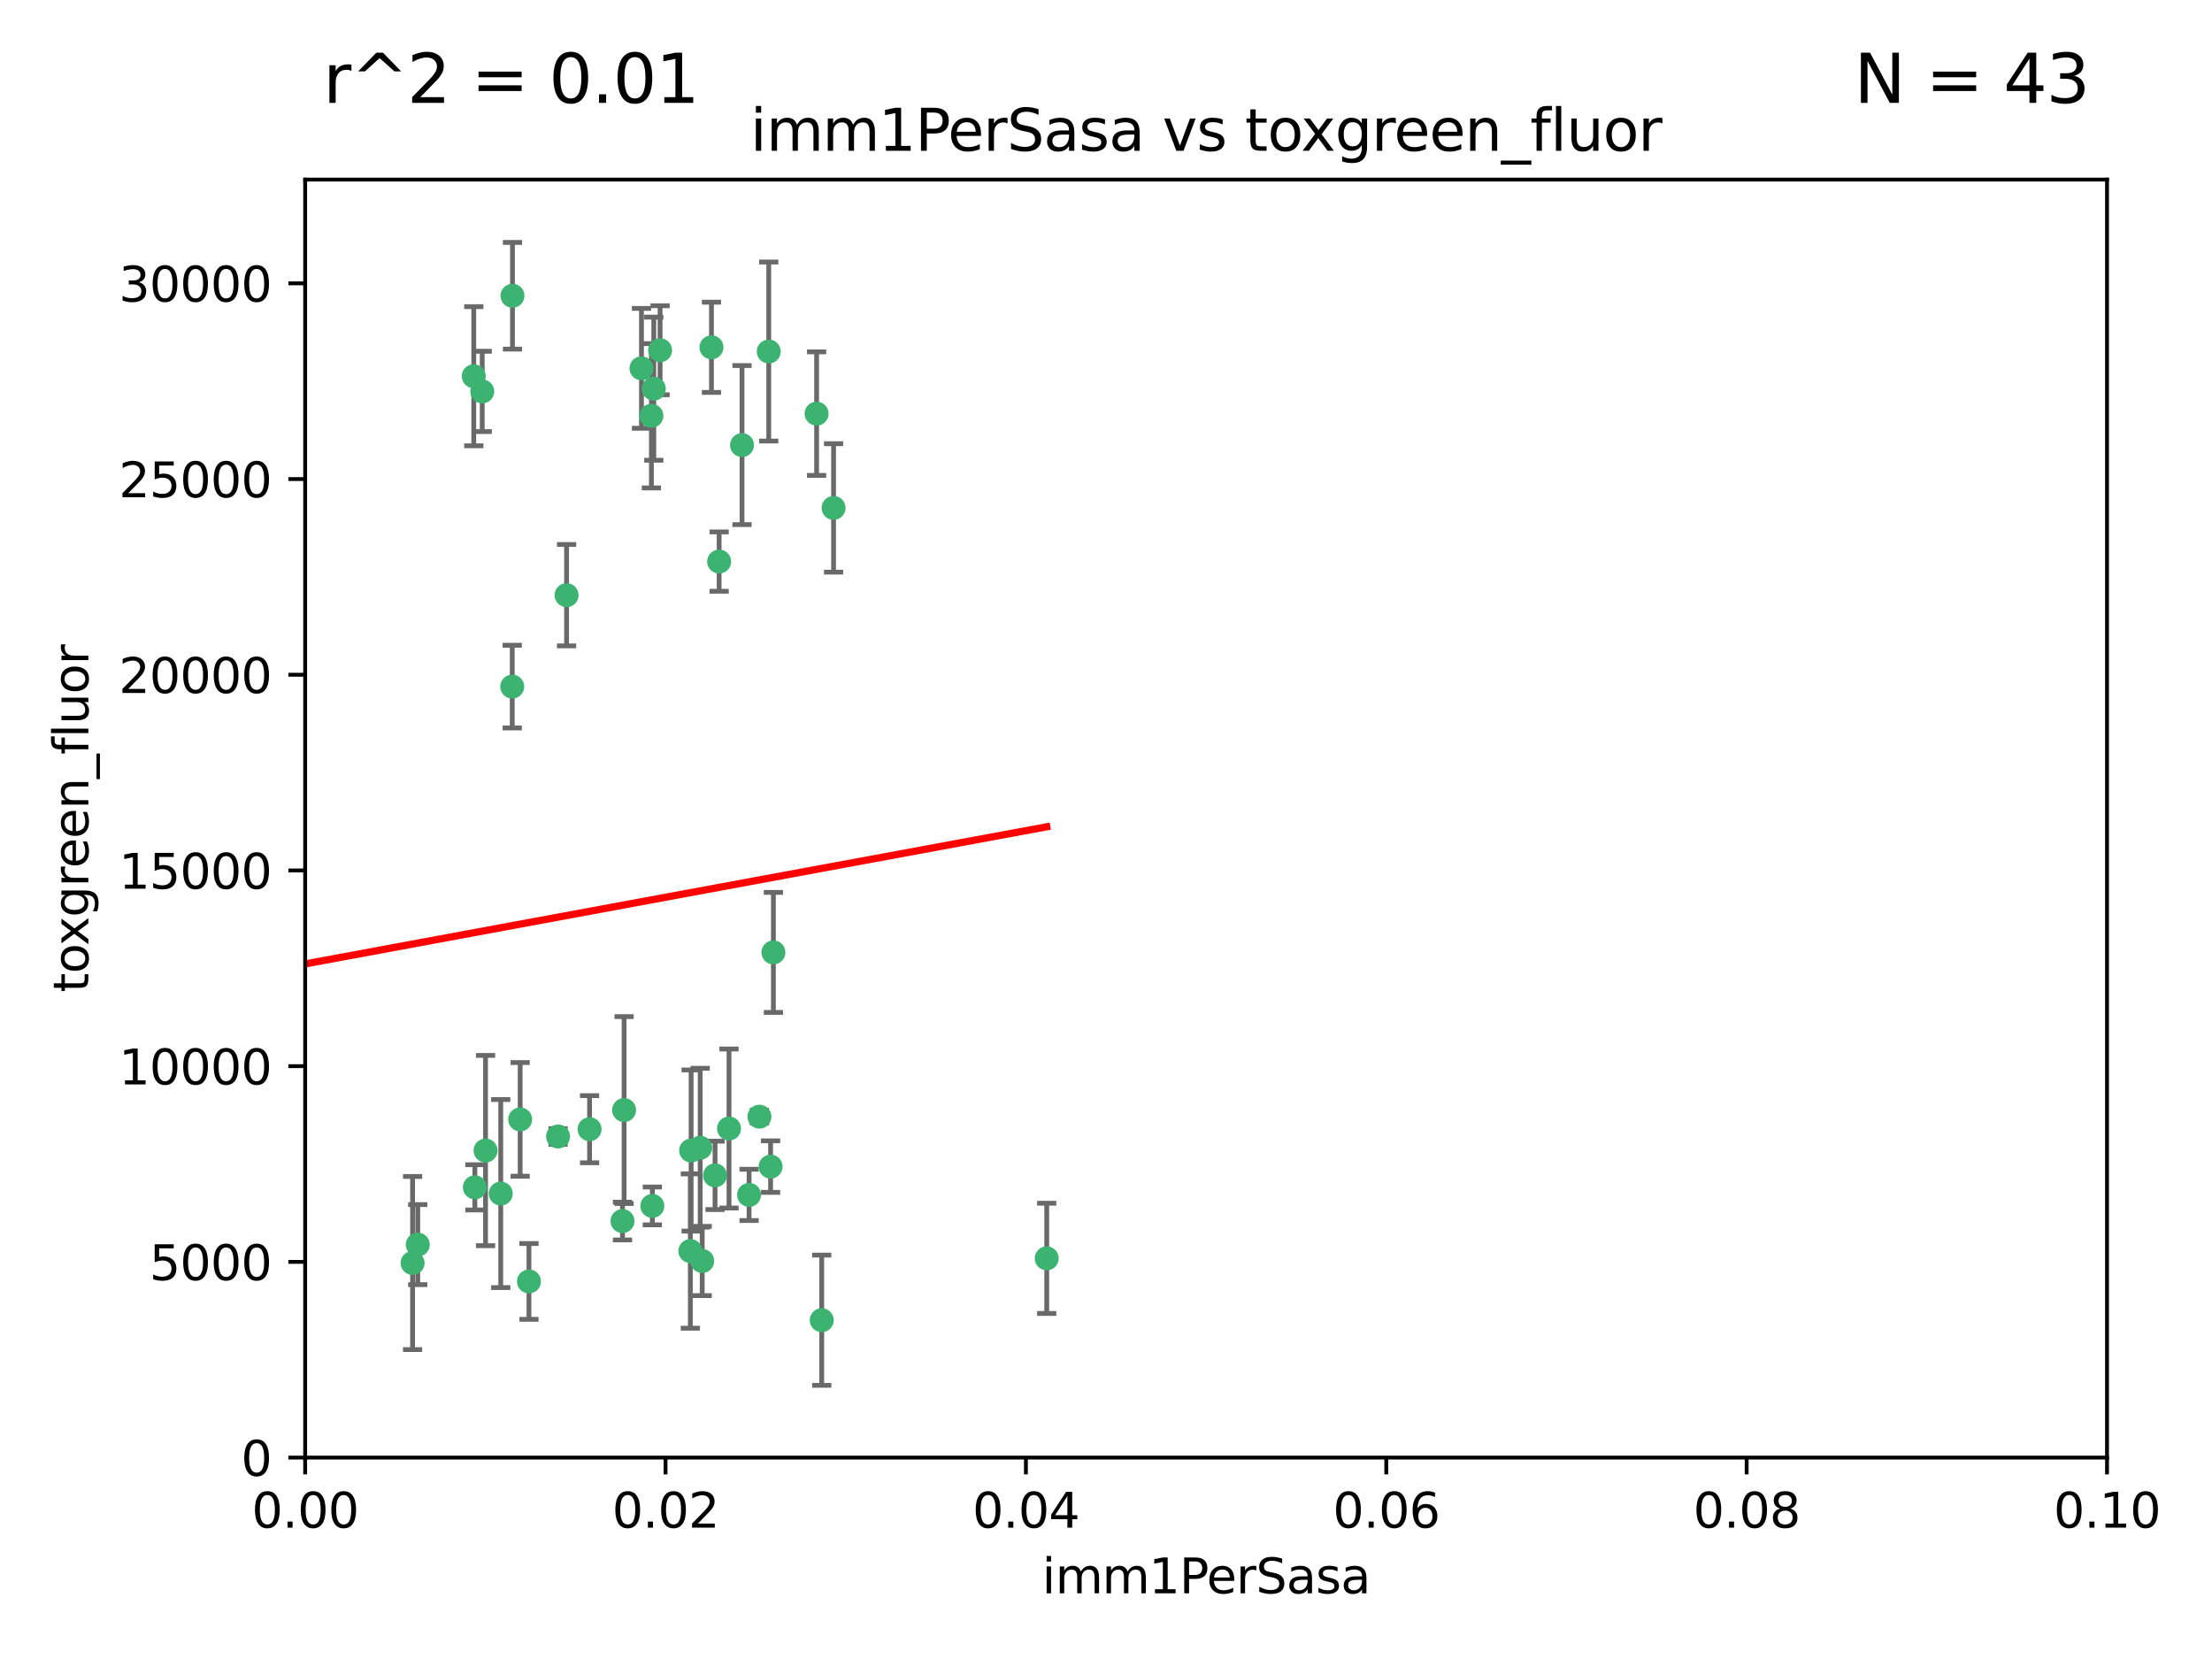 <?xml version="1.0" encoding="utf-8" standalone="no"?>
<!DOCTYPE svg PUBLIC "-//W3C//DTD SVG 1.1//EN"
  "http://www.w3.org/Graphics/SVG/1.1/DTD/svg11.dtd">
<svg xmlns:xlink="http://www.w3.org/1999/xlink" width="460.8pt" height="345.6pt" viewBox="0 0 460.8 345.6" xmlns="http://www.w3.org/2000/svg" version="1.1">
 <defs>
  <style type="text/css">*{stroke-linejoin: round; stroke-linecap: butt}</style>
 </defs>
 <g id="figure_1">
  <g id="patch_1">
   <path d="M 0 345.6 
L 460.8 345.6 
L 460.8 0 
L 0 0 
z
" style="fill: #ffffff"/>
  </g>
  <g id="axes_1">
   <g id="patch_2">
    <path d="M 63.571 303.64 
L 438.93 303.64 
L 438.93 37.411 
L 63.571 37.411 
z
" style="fill: #ffffff"/>
   </g>
   <g id="PathCollection_1">
    <defs>
     <path id="m5ad54f3d51" d="M 0 1.118 
C 0.297 1.118 0.581 1 0.791 0.791 
C 1 0.581 1.118 0.297 1.118 0 
C 1.118 -0.297 1 -0.581 0.791 -0.791 
C 0.581 -1 0.297 -1.118 0 -1.118 
C -0.297 -1.118 -0.581 -1 -0.791 -0.791 
C -1 -0.581 -1.118 -0.297 -1.118 0 
C -1.118 0.297 -1 0.581 -0.791 0.791 
C -0.581 1 -0.297 1.118 0 1.118 
z
" style="stroke: #3cb371"/>
    </defs>
    <g clip-path="url(#pf11444bbfd)">
     <use xlink:href="#m5ad54f3d51" x="100.458" y="81.541" style="fill: #3cb371; stroke: #3cb371"/>
     <use xlink:href="#m5ad54f3d51" x="98.695" y="78.374" style="fill: #3cb371; stroke: #3cb371"/>
     <use xlink:href="#m5ad54f3d51" x="148.21" y="72.349" style="fill: #3cb371; stroke: #3cb371"/>
     <use xlink:href="#m5ad54f3d51" x="106.757" y="61.614" style="fill: #3cb371; stroke: #3cb371"/>
     <use xlink:href="#m5ad54f3d51" x="135.699" y="86.618" style="fill: #3cb371; stroke: #3cb371"/>
     <use xlink:href="#m5ad54f3d51" x="118.027" y="123.986" style="fill: #3cb371; stroke: #3cb371"/>
     <use xlink:href="#m5ad54f3d51" x="137.51" y="72.962" style="fill: #3cb371; stroke: #3cb371"/>
     <use xlink:href="#m5ad54f3d51" x="106.707" y="143.033" style="fill: #3cb371; stroke: #3cb371"/>
     <use xlink:href="#m5ad54f3d51" x="136.196" y="80.97" style="fill: #3cb371; stroke: #3cb371"/>
     <use xlink:href="#m5ad54f3d51" x="160.144" y="73.229" style="fill: #3cb371; stroke: #3cb371"/>
     <use xlink:href="#m5ad54f3d51" x="149.81" y="116.986" style="fill: #3cb371; stroke: #3cb371"/>
     <use xlink:href="#m5ad54f3d51" x="161.115" y="198.402" style="fill: #3cb371; stroke: #3cb371"/>
     <use xlink:href="#m5ad54f3d51" x="135.895" y="251.218" style="fill: #3cb371; stroke: #3cb371"/>
     <use xlink:href="#m5ad54f3d51" x="154.575" y="92.718" style="fill: #3cb371; stroke: #3cb371"/>
     <use xlink:href="#m5ad54f3d51" x="133.632" y="76.73" style="fill: #3cb371; stroke: #3cb371"/>
     <use xlink:href="#m5ad54f3d51" x="170.113" y="86.166" style="fill: #3cb371; stroke: #3cb371"/>
     <use xlink:href="#m5ad54f3d51" x="145.864" y="239.096" style="fill: #3cb371; stroke: #3cb371"/>
     <use xlink:href="#m5ad54f3d51" x="160.527" y="243.023" style="fill: #3cb371; stroke: #3cb371"/>
     <use xlink:href="#m5ad54f3d51" x="173.648" y="105.81" style="fill: #3cb371; stroke: #3cb371"/>
     <use xlink:href="#m5ad54f3d51" x="85.949" y="263.11" style="fill: #3cb371; stroke: #3cb371"/>
     <use xlink:href="#m5ad54f3d51" x="143.973" y="239.676" style="fill: #3cb371; stroke: #3cb371"/>
     <use xlink:href="#m5ad54f3d51" x="98.924" y="247.345" style="fill: #3cb371; stroke: #3cb371"/>
     <use xlink:href="#m5ad54f3d51" x="87.028" y="259.279" style="fill: #3cb371; stroke: #3cb371"/>
     <use xlink:href="#m5ad54f3d51" x="130.01" y="231.249" style="fill: #3cb371; stroke: #3cb371"/>
     <use xlink:href="#m5ad54f3d51" x="108.36" y="233.191" style="fill: #3cb371; stroke: #3cb371"/>
     <use xlink:href="#m5ad54f3d51" x="59.032" y="255.234" style="fill: #3cb371; stroke: #3cb371"/>
     <use xlink:href="#m5ad54f3d51" x="104.316" y="248.641" style="fill: #3cb371; stroke: #3cb371"/>
     <use xlink:href="#m5ad54f3d51" x="101.148" y="239.68" style="fill: #3cb371; stroke: #3cb371"/>
     <use xlink:href="#m5ad54f3d51" x="148.955" y="244.848" style="fill: #3cb371; stroke: #3cb371"/>
     <use xlink:href="#m5ad54f3d51" x="122.819" y="235.237" style="fill: #3cb371; stroke: #3cb371"/>
     <use xlink:href="#m5ad54f3d51" x="116.256" y="236.753" style="fill: #3cb371; stroke: #3cb371"/>
     <use xlink:href="#m5ad54f3d51" x="156.045" y="248.917" style="fill: #3cb371; stroke: #3cb371"/>
     <use xlink:href="#m5ad54f3d51" x="129.676" y="254.372" style="fill: #3cb371; stroke: #3cb371"/>
     <use xlink:href="#m5ad54f3d51" x="110.194" y="266.946" style="fill: #3cb371; stroke: #3cb371"/>
     <use xlink:href="#m5ad54f3d51" x="146.283" y="262.689" style="fill: #3cb371; stroke: #3cb371"/>
     <use xlink:href="#m5ad54f3d51" x="171.183" y="275.021" style="fill: #3cb371; stroke: #3cb371"/>
     <use xlink:href="#m5ad54f3d51" x="158.205" y="232.624" style="fill: #3cb371; stroke: #3cb371"/>
     <use xlink:href="#m5ad54f3d51" x="143.811" y="260.616" style="fill: #3cb371; stroke: #3cb371"/>
     <use xlink:href="#m5ad54f3d51" x="151.867" y="235.09" style="fill: #3cb371; stroke: #3cb371"/>
     <use xlink:href="#m5ad54f3d51" x="218.053" y="262.137" style="fill: #3cb371; stroke: #3cb371"/>
    </g>
   </g>
   <g id="matplotlib.axis_1">
    <g id="xtick_1">
     <g id="line2d_1">
      <defs>
       <path id="m6b0f1d9d78" d="M 0 0 
L 0 3.5 
" style="stroke: #000000; stroke-width: 0.8"/>
      </defs>
      <g>
       <use xlink:href="#m6b0f1d9d78" x="63.571" y="303.64" style="stroke: #000000; stroke-width: 0.8"/>
      </g>
     </g>
     <g id="text_1">
      <!-- 0.00 -->
      <g transform="translate(52.438 318.238)scale(0.1 -0.1)">
       <defs>
        <path id="DejaVuSans-30" d="M 2034 4250 
Q 1547 4250 1301 3770 
Q 1056 3291 1056 2328 
Q 1056 1369 1301 889 
Q 1547 409 2034 409 
Q 2525 409 2770 889 
Q 3016 1369 3016 2328 
Q 3016 3291 2770 3770 
Q 2525 4250 2034 4250 
z
M 2034 4750 
Q 2819 4750 3233 4129 
Q 3647 3509 3647 2328 
Q 3647 1150 3233 529 
Q 2819 -91 2034 -91 
Q 1250 -91 836 529 
Q 422 1150 422 2328 
Q 422 3509 836 4129 
Q 1250 4750 2034 4750 
z
" transform="scale(0.016)"/>
        <path id="DejaVuSans-2e" d="M 684 794 
L 1344 794 
L 1344 0 
L 684 0 
L 684 794 
z
" transform="scale(0.016)"/>
       </defs>
       <use xlink:href="#DejaVuSans-30"/>
       <use xlink:href="#DejaVuSans-2e" x="63.623"/>
       <use xlink:href="#DejaVuSans-30" x="95.41"/>
       <use xlink:href="#DejaVuSans-30" x="159.033"/>
      </g>
     </g>
    </g>
    <g id="xtick_2">
     <g id="line2d_2">
      <g>
       <use xlink:href="#m6b0f1d9d78" x="138.643" y="303.64" style="stroke: #000000; stroke-width: 0.8"/>
      </g>
     </g>
     <g id="text_2">
      <!-- 0.02 -->
      <g transform="translate(127.51 318.238)scale(0.1 -0.1)">
       <defs>
        <path id="DejaVuSans-32" d="M 1228 531 
L 3431 531 
L 3431 0 
L 469 0 
L 469 531 
Q 828 903 1448 1529 
Q 2069 2156 2228 2338 
Q 2531 2678 2651 2914 
Q 2772 3150 2772 3378 
Q 2772 3750 2511 3984 
Q 2250 4219 1831 4219 
Q 1534 4219 1204 4116 
Q 875 4013 500 3803 
L 500 4441 
Q 881 4594 1212 4672 
Q 1544 4750 1819 4750 
Q 2544 4750 2975 4387 
Q 3406 4025 3406 3419 
Q 3406 3131 3298 2873 
Q 3191 2616 2906 2266 
Q 2828 2175 2409 1742 
Q 1991 1309 1228 531 
z
" transform="scale(0.016)"/>
       </defs>
       <use xlink:href="#DejaVuSans-30"/>
       <use xlink:href="#DejaVuSans-2e" x="63.623"/>
       <use xlink:href="#DejaVuSans-30" x="95.41"/>
       <use xlink:href="#DejaVuSans-32" x="159.033"/>
      </g>
     </g>
    </g>
    <g id="xtick_3">
     <g id="line2d_3">
      <g>
       <use xlink:href="#m6b0f1d9d78" x="213.715" y="303.64" style="stroke: #000000; stroke-width: 0.8"/>
      </g>
     </g>
     <g id="text_3">
      <!-- 0.04 -->
      <g transform="translate(202.582 318.238)scale(0.1 -0.1)">
       <defs>
        <path id="DejaVuSans-34" d="M 2419 4116 
L 825 1625 
L 2419 1625 
L 2419 4116 
z
M 2253 4666 
L 3047 4666 
L 3047 1625 
L 3713 1625 
L 3713 1100 
L 3047 1100 
L 3047 0 
L 2419 0 
L 2419 1100 
L 313 1100 
L 313 1709 
L 2253 4666 
z
" transform="scale(0.016)"/>
       </defs>
       <use xlink:href="#DejaVuSans-30"/>
       <use xlink:href="#DejaVuSans-2e" x="63.623"/>
       <use xlink:href="#DejaVuSans-30" x="95.41"/>
       <use xlink:href="#DejaVuSans-34" x="159.033"/>
      </g>
     </g>
    </g>
    <g id="xtick_4">
     <g id="line2d_4">
      <g>
       <use xlink:href="#m6b0f1d9d78" x="288.786" y="303.64" style="stroke: #000000; stroke-width: 0.8"/>
      </g>
     </g>
     <g id="text_4">
      <!-- 0.06 -->
      <g transform="translate(277.654 318.238)scale(0.1 -0.1)">
       <defs>
        <path id="DejaVuSans-36" d="M 2113 2584 
Q 1688 2584 1439 2293 
Q 1191 2003 1191 1497 
Q 1191 994 1439 701 
Q 1688 409 2113 409 
Q 2538 409 2786 701 
Q 3034 994 3034 1497 
Q 3034 2003 2786 2293 
Q 2538 2584 2113 2584 
z
M 3366 4563 
L 3366 3988 
Q 3128 4100 2886 4159 
Q 2644 4219 2406 4219 
Q 1781 4219 1451 3797 
Q 1122 3375 1075 2522 
Q 1259 2794 1537 2939 
Q 1816 3084 2150 3084 
Q 2853 3084 3261 2657 
Q 3669 2231 3669 1497 
Q 3669 778 3244 343 
Q 2819 -91 2113 -91 
Q 1303 -91 875 529 
Q 447 1150 447 2328 
Q 447 3434 972 4092 
Q 1497 4750 2381 4750 
Q 2619 4750 2861 4703 
Q 3103 4656 3366 4563 
z
" transform="scale(0.016)"/>
       </defs>
       <use xlink:href="#DejaVuSans-30"/>
       <use xlink:href="#DejaVuSans-2e" x="63.623"/>
       <use xlink:href="#DejaVuSans-30" x="95.41"/>
       <use xlink:href="#DejaVuSans-36" x="159.033"/>
      </g>
     </g>
    </g>
    <g id="xtick_5">
     <g id="line2d_5">
      <g>
       <use xlink:href="#m6b0f1d9d78" x="363.858" y="303.64" style="stroke: #000000; stroke-width: 0.8"/>
      </g>
     </g>
     <g id="text_5">
      <!-- 0.08 -->
      <g transform="translate(352.725 318.238)scale(0.1 -0.1)">
       <defs>
        <path id="DejaVuSans-38" d="M 2034 2216 
Q 1584 2216 1326 1975 
Q 1069 1734 1069 1313 
Q 1069 891 1326 650 
Q 1584 409 2034 409 
Q 2484 409 2743 651 
Q 3003 894 3003 1313 
Q 3003 1734 2745 1975 
Q 2488 2216 2034 2216 
z
M 1403 2484 
Q 997 2584 770 2862 
Q 544 3141 544 3541 
Q 544 4100 942 4425 
Q 1341 4750 2034 4750 
Q 2731 4750 3128 4425 
Q 3525 4100 3525 3541 
Q 3525 3141 3298 2862 
Q 3072 2584 2669 2484 
Q 3125 2378 3379 2068 
Q 3634 1759 3634 1313 
Q 3634 634 3220 271 
Q 2806 -91 2034 -91 
Q 1263 -91 848 271 
Q 434 634 434 1313 
Q 434 1759 690 2068 
Q 947 2378 1403 2484 
z
M 1172 3481 
Q 1172 3119 1398 2916 
Q 1625 2713 2034 2713 
Q 2441 2713 2670 2916 
Q 2900 3119 2900 3481 
Q 2900 3844 2670 4047 
Q 2441 4250 2034 4250 
Q 1625 4250 1398 4047 
Q 1172 3844 1172 3481 
z
" transform="scale(0.016)"/>
       </defs>
       <use xlink:href="#DejaVuSans-30"/>
       <use xlink:href="#DejaVuSans-2e" x="63.623"/>
       <use xlink:href="#DejaVuSans-30" x="95.41"/>
       <use xlink:href="#DejaVuSans-38" x="159.033"/>
      </g>
     </g>
    </g>
    <g id="xtick_6">
     <g id="line2d_6">
      <g>
       <use xlink:href="#m6b0f1d9d78" x="438.93" y="303.64" style="stroke: #000000; stroke-width: 0.8"/>
      </g>
     </g>
     <g id="text_6">
      <!-- 0.10 -->
      <g transform="translate(427.797 318.238)scale(0.1 -0.1)">
       <defs>
        <path id="DejaVuSans-31" d="M 794 531 
L 1825 531 
L 1825 4091 
L 703 3866 
L 703 4441 
L 1819 4666 
L 2450 4666 
L 2450 531 
L 3481 531 
L 3481 0 
L 794 0 
L 794 531 
z
" transform="scale(0.016)"/>
       </defs>
       <use xlink:href="#DejaVuSans-30"/>
       <use xlink:href="#DejaVuSans-2e" x="63.623"/>
       <use xlink:href="#DejaVuSans-31" x="95.41"/>
       <use xlink:href="#DejaVuSans-30" x="159.033"/>
      </g>
     </g>
    </g>
    <g id="text_7">
     <!-- imm1PerSasa -->
     <g transform="translate(217.067 331.917)scale(0.1 -0.1)">
      <defs>
       <path id="DejaVuSans-69" d="M 603 3500 
L 1178 3500 
L 1178 0 
L 603 0 
L 603 3500 
z
M 603 4863 
L 1178 4863 
L 1178 4134 
L 603 4134 
L 603 4863 
z
" transform="scale(0.016)"/>
       <path id="DejaVuSans-6d" d="M 3328 2828 
Q 3544 3216 3844 3400 
Q 4144 3584 4550 3584 
Q 5097 3584 5394 3201 
Q 5691 2819 5691 2113 
L 5691 0 
L 5113 0 
L 5113 2094 
Q 5113 2597 4934 2840 
Q 4756 3084 4391 3084 
Q 3944 3084 3684 2787 
Q 3425 2491 3425 1978 
L 3425 0 
L 2847 0 
L 2847 2094 
Q 2847 2600 2669 2842 
Q 2491 3084 2119 3084 
Q 1678 3084 1418 2786 
Q 1159 2488 1159 1978 
L 1159 0 
L 581 0 
L 581 3500 
L 1159 3500 
L 1159 2956 
Q 1356 3278 1631 3431 
Q 1906 3584 2284 3584 
Q 2666 3584 2933 3390 
Q 3200 3197 3328 2828 
z
" transform="scale(0.016)"/>
       <path id="DejaVuSans-50" d="M 1259 4147 
L 1259 2394 
L 2053 2394 
Q 2494 2394 2734 2622 
Q 2975 2850 2975 3272 
Q 2975 3691 2734 3919 
Q 2494 4147 2053 4147 
L 1259 4147 
z
M 628 4666 
L 2053 4666 
Q 2838 4666 3239 4311 
Q 3641 3956 3641 3272 
Q 3641 2581 3239 2228 
Q 2838 1875 2053 1875 
L 1259 1875 
L 1259 0 
L 628 0 
L 628 4666 
z
" transform="scale(0.016)"/>
       <path id="DejaVuSans-65" d="M 3597 1894 
L 3597 1613 
L 953 1613 
Q 991 1019 1311 708 
Q 1631 397 2203 397 
Q 2534 397 2845 478 
Q 3156 559 3463 722 
L 3463 178 
Q 3153 47 2828 -22 
Q 2503 -91 2169 -91 
Q 1331 -91 842 396 
Q 353 884 353 1716 
Q 353 2575 817 3079 
Q 1281 3584 2069 3584 
Q 2775 3584 3186 3129 
Q 3597 2675 3597 1894 
z
M 3022 2063 
Q 3016 2534 2758 2815 
Q 2500 3097 2075 3097 
Q 1594 3097 1305 2825 
Q 1016 2553 972 2059 
L 3022 2063 
z
" transform="scale(0.016)"/>
       <path id="DejaVuSans-72" d="M 2631 2963 
Q 2534 3019 2420 3045 
Q 2306 3072 2169 3072 
Q 1681 3072 1420 2755 
Q 1159 2438 1159 1844 
L 1159 0 
L 581 0 
L 581 3500 
L 1159 3500 
L 1159 2956 
Q 1341 3275 1631 3429 
Q 1922 3584 2338 3584 
Q 2397 3584 2469 3576 
Q 2541 3569 2628 3553 
L 2631 2963 
z
" transform="scale(0.016)"/>
       <path id="DejaVuSans-53" d="M 3425 4513 
L 3425 3897 
Q 3066 4069 2747 4153 
Q 2428 4238 2131 4238 
Q 1616 4238 1336 4038 
Q 1056 3838 1056 3469 
Q 1056 3159 1242 3001 
Q 1428 2844 1947 2747 
L 2328 2669 
Q 3034 2534 3370 2195 
Q 3706 1856 3706 1288 
Q 3706 609 3251 259 
Q 2797 -91 1919 -91 
Q 1588 -91 1214 -16 
Q 841 59 441 206 
L 441 856 
Q 825 641 1194 531 
Q 1563 422 1919 422 
Q 2459 422 2753 634 
Q 3047 847 3047 1241 
Q 3047 1584 2836 1778 
Q 2625 1972 2144 2069 
L 1759 2144 
Q 1053 2284 737 2584 
Q 422 2884 422 3419 
Q 422 4038 858 4394 
Q 1294 4750 2059 4750 
Q 2388 4750 2728 4690 
Q 3069 4631 3425 4513 
z
" transform="scale(0.016)"/>
       <path id="DejaVuSans-61" d="M 2194 1759 
Q 1497 1759 1228 1600 
Q 959 1441 959 1056 
Q 959 750 1161 570 
Q 1363 391 1709 391 
Q 2188 391 2477 730 
Q 2766 1069 2766 1631 
L 2766 1759 
L 2194 1759 
z
M 3341 1997 
L 3341 0 
L 2766 0 
L 2766 531 
Q 2569 213 2275 61 
Q 1981 -91 1556 -91 
Q 1019 -91 701 211 
Q 384 513 384 1019 
Q 384 1609 779 1909 
Q 1175 2209 1959 2209 
L 2766 2209 
L 2766 2266 
Q 2766 2663 2505 2880 
Q 2244 3097 1772 3097 
Q 1472 3097 1187 3025 
Q 903 2953 641 2809 
L 641 3341 
Q 956 3463 1253 3523 
Q 1550 3584 1831 3584 
Q 2591 3584 2966 3190 
Q 3341 2797 3341 1997 
z
" transform="scale(0.016)"/>
       <path id="DejaVuSans-73" d="M 2834 3397 
L 2834 2853 
Q 2591 2978 2328 3040 
Q 2066 3103 1784 3103 
Q 1356 3103 1142 2972 
Q 928 2841 928 2578 
Q 928 2378 1081 2264 
Q 1234 2150 1697 2047 
L 1894 2003 
Q 2506 1872 2764 1633 
Q 3022 1394 3022 966 
Q 3022 478 2636 193 
Q 2250 -91 1575 -91 
Q 1294 -91 989 -36 
Q 684 19 347 128 
L 347 722 
Q 666 556 975 473 
Q 1284 391 1588 391 
Q 1994 391 2212 530 
Q 2431 669 2431 922 
Q 2431 1156 2273 1281 
Q 2116 1406 1581 1522 
L 1381 1569 
Q 847 1681 609 1914 
Q 372 2147 372 2553 
Q 372 3047 722 3315 
Q 1072 3584 1716 3584 
Q 2034 3584 2315 3537 
Q 2597 3491 2834 3397 
z
" transform="scale(0.016)"/>
      </defs>
      <use xlink:href="#DejaVuSans-69"/>
      <use xlink:href="#DejaVuSans-6d" x="27.783"/>
      <use xlink:href="#DejaVuSans-6d" x="125.195"/>
      <use xlink:href="#DejaVuSans-31" x="222.607"/>
      <use xlink:href="#DejaVuSans-50" x="286.23"/>
      <use xlink:href="#DejaVuSans-65" x="342.908"/>
      <use xlink:href="#DejaVuSans-72" x="404.432"/>
      <use xlink:href="#DejaVuSans-53" x="445.545"/>
      <use xlink:href="#DejaVuSans-61" x="509.021"/>
      <use xlink:href="#DejaVuSans-73" x="570.301"/>
      <use xlink:href="#DejaVuSans-61" x="622.4"/>
     </g>
    </g>
   </g>
   <g id="matplotlib.axis_2">
    <g id="ytick_1">
     <g id="line2d_7">
      <defs>
       <path id="m4a1b674851" d="M 0 0 
L -3.5 0 
" style="stroke: #000000; stroke-width: 0.8"/>
      </defs>
      <g>
       <use xlink:href="#m4a1b674851" x="63.571" y="303.64" style="stroke: #000000; stroke-width: 0.8"/>
      </g>
     </g>
     <g id="text_8">
      <!-- 0 -->
      <g transform="translate(50.209 307.439)scale(0.1 -0.1)">
       <use xlink:href="#DejaVuSans-30"/>
      </g>
     </g>
    </g>
    <g id="ytick_2">
     <g id="line2d_8">
      <g>
       <use xlink:href="#m4a1b674851" x="63.571" y="262.871" style="stroke: #000000; stroke-width: 0.8"/>
      </g>
     </g>
     <g id="text_9">
      <!-- 5000 -->
      <g transform="translate(31.121 266.67)scale(0.1 -0.1)">
       <defs>
        <path id="DejaVuSans-35" d="M 691 4666 
L 3169 4666 
L 3169 4134 
L 1269 4134 
L 1269 2991 
Q 1406 3038 1543 3061 
Q 1681 3084 1819 3084 
Q 2600 3084 3056 2656 
Q 3513 2228 3513 1497 
Q 3513 744 3044 326 
Q 2575 -91 1722 -91 
Q 1428 -91 1123 -41 
Q 819 9 494 109 
L 494 744 
Q 775 591 1075 516 
Q 1375 441 1709 441 
Q 2250 441 2565 725 
Q 2881 1009 2881 1497 
Q 2881 1984 2565 2268 
Q 2250 2553 1709 2553 
Q 1456 2553 1204 2497 
Q 953 2441 691 2322 
L 691 4666 
z
" transform="scale(0.016)"/>
       </defs>
       <use xlink:href="#DejaVuSans-35"/>
       <use xlink:href="#DejaVuSans-30" x="63.623"/>
       <use xlink:href="#DejaVuSans-30" x="127.246"/>
       <use xlink:href="#DejaVuSans-30" x="190.869"/>
      </g>
     </g>
    </g>
    <g id="ytick_3">
     <g id="line2d_9">
      <g>
       <use xlink:href="#m4a1b674851" x="63.571" y="222.102" style="stroke: #000000; stroke-width: 0.8"/>
      </g>
     </g>
     <g id="text_10">
      <!-- 10000 -->
      <g transform="translate(24.759 225.901)scale(0.1 -0.1)">
       <use xlink:href="#DejaVuSans-31"/>
       <use xlink:href="#DejaVuSans-30" x="63.623"/>
       <use xlink:href="#DejaVuSans-30" x="127.246"/>
       <use xlink:href="#DejaVuSans-30" x="190.869"/>
       <use xlink:href="#DejaVuSans-30" x="254.492"/>
      </g>
     </g>
    </g>
    <g id="ytick_4">
     <g id="line2d_10">
      <g>
       <use xlink:href="#m4a1b674851" x="63.571" y="181.332" style="stroke: #000000; stroke-width: 0.8"/>
      </g>
     </g>
     <g id="text_11">
      <!-- 15000 -->
      <g transform="translate(24.759 185.132)scale(0.1 -0.1)">
       <use xlink:href="#DejaVuSans-31"/>
       <use xlink:href="#DejaVuSans-35" x="63.623"/>
       <use xlink:href="#DejaVuSans-30" x="127.246"/>
       <use xlink:href="#DejaVuSans-30" x="190.869"/>
       <use xlink:href="#DejaVuSans-30" x="254.492"/>
      </g>
     </g>
    </g>
    <g id="ytick_5">
     <g id="line2d_11">
      <g>
       <use xlink:href="#m4a1b674851" x="63.571" y="140.563" style="stroke: #000000; stroke-width: 0.8"/>
      </g>
     </g>
     <g id="text_12">
      <!-- 20000 -->
      <g transform="translate(24.759 144.362)scale(0.1 -0.1)">
       <use xlink:href="#DejaVuSans-32"/>
       <use xlink:href="#DejaVuSans-30" x="63.623"/>
       <use xlink:href="#DejaVuSans-30" x="127.246"/>
       <use xlink:href="#DejaVuSans-30" x="190.869"/>
       <use xlink:href="#DejaVuSans-30" x="254.492"/>
      </g>
     </g>
    </g>
    <g id="ytick_6">
     <g id="line2d_12">
      <g>
       <use xlink:href="#m4a1b674851" x="63.571" y="99.794" style="stroke: #000000; stroke-width: 0.8"/>
      </g>
     </g>
     <g id="text_13">
      <!-- 25000 -->
      <g transform="translate(24.759 103.593)scale(0.1 -0.1)">
       <use xlink:href="#DejaVuSans-32"/>
       <use xlink:href="#DejaVuSans-35" x="63.623"/>
       <use xlink:href="#DejaVuSans-30" x="127.246"/>
       <use xlink:href="#DejaVuSans-30" x="190.869"/>
       <use xlink:href="#DejaVuSans-30" x="254.492"/>
      </g>
     </g>
    </g>
    <g id="ytick_7">
     <g id="line2d_13">
      <g>
       <use xlink:href="#m4a1b674851" x="63.571" y="59.025" style="stroke: #000000; stroke-width: 0.8"/>
      </g>
     </g>
     <g id="text_14">
      <!-- 30000 -->
      <g transform="translate(24.759 62.824)scale(0.1 -0.1)">
       <defs>
        <path id="DejaVuSans-33" d="M 2597 2516 
Q 3050 2419 3304 2112 
Q 3559 1806 3559 1356 
Q 3559 666 3084 287 
Q 2609 -91 1734 -91 
Q 1441 -91 1130 -33 
Q 819 25 488 141 
L 488 750 
Q 750 597 1062 519 
Q 1375 441 1716 441 
Q 2309 441 2620 675 
Q 2931 909 2931 1356 
Q 2931 1769 2642 2001 
Q 2353 2234 1838 2234 
L 1294 2234 
L 1294 2753 
L 1863 2753 
Q 2328 2753 2575 2939 
Q 2822 3125 2822 3475 
Q 2822 3834 2567 4026 
Q 2313 4219 1838 4219 
Q 1578 4219 1281 4162 
Q 984 4106 628 3988 
L 628 4550 
Q 988 4650 1302 4700 
Q 1616 4750 1894 4750 
Q 2613 4750 3031 4423 
Q 3450 4097 3450 3541 
Q 3450 3153 3228 2886 
Q 3006 2619 2597 2516 
z
" transform="scale(0.016)"/>
       </defs>
       <use xlink:href="#DejaVuSans-33"/>
       <use xlink:href="#DejaVuSans-30" x="63.623"/>
       <use xlink:href="#DejaVuSans-30" x="127.246"/>
       <use xlink:href="#DejaVuSans-30" x="190.869"/>
       <use xlink:href="#DejaVuSans-30" x="254.492"/>
      </g>
     </g>
    </g>
    <g id="text_15">
     <!-- toxgreen_fluor -->
     <g transform="translate(18.401 206.72)rotate(-90)scale(0.1 -0.1)">
      <defs>
       <path id="DejaVuSans-74" d="M 1172 4494 
L 1172 3500 
L 2356 3500 
L 2356 3053 
L 1172 3053 
L 1172 1153 
Q 1172 725 1289 603 
Q 1406 481 1766 481 
L 2356 481 
L 2356 0 
L 1766 0 
Q 1100 0 847 248 
Q 594 497 594 1153 
L 594 3053 
L 172 3053 
L 172 3500 
L 594 3500 
L 594 4494 
L 1172 4494 
z
" transform="scale(0.016)"/>
       <path id="DejaVuSans-6f" d="M 1959 3097 
Q 1497 3097 1228 2736 
Q 959 2375 959 1747 
Q 959 1119 1226 758 
Q 1494 397 1959 397 
Q 2419 397 2687 759 
Q 2956 1122 2956 1747 
Q 2956 2369 2687 2733 
Q 2419 3097 1959 3097 
z
M 1959 3584 
Q 2709 3584 3137 3096 
Q 3566 2609 3566 1747 
Q 3566 888 3137 398 
Q 2709 -91 1959 -91 
Q 1206 -91 779 398 
Q 353 888 353 1747 
Q 353 2609 779 3096 
Q 1206 3584 1959 3584 
z
" transform="scale(0.016)"/>
       <path id="DejaVuSans-78" d="M 3513 3500 
L 2247 1797 
L 3578 0 
L 2900 0 
L 1881 1375 
L 863 0 
L 184 0 
L 1544 1831 
L 300 3500 
L 978 3500 
L 1906 2253 
L 2834 3500 
L 3513 3500 
z
" transform="scale(0.016)"/>
       <path id="DejaVuSans-67" d="M 2906 1791 
Q 2906 2416 2648 2759 
Q 2391 3103 1925 3103 
Q 1463 3103 1205 2759 
Q 947 2416 947 1791 
Q 947 1169 1205 825 
Q 1463 481 1925 481 
Q 2391 481 2648 825 
Q 2906 1169 2906 1791 
z
M 3481 434 
Q 3481 -459 3084 -895 
Q 2688 -1331 1869 -1331 
Q 1566 -1331 1297 -1286 
Q 1028 -1241 775 -1147 
L 775 -588 
Q 1028 -725 1275 -790 
Q 1522 -856 1778 -856 
Q 2344 -856 2625 -561 
Q 2906 -266 2906 331 
L 2906 616 
Q 2728 306 2450 153 
Q 2172 0 1784 0 
Q 1141 0 747 490 
Q 353 981 353 1791 
Q 353 2603 747 3093 
Q 1141 3584 1784 3584 
Q 2172 3584 2450 3431 
Q 2728 3278 2906 2969 
L 2906 3500 
L 3481 3500 
L 3481 434 
z
" transform="scale(0.016)"/>
       <path id="DejaVuSans-6e" d="M 3513 2113 
L 3513 0 
L 2938 0 
L 2938 2094 
Q 2938 2591 2744 2837 
Q 2550 3084 2163 3084 
Q 1697 3084 1428 2787 
Q 1159 2491 1159 1978 
L 1159 0 
L 581 0 
L 581 3500 
L 1159 3500 
L 1159 2956 
Q 1366 3272 1645 3428 
Q 1925 3584 2291 3584 
Q 2894 3584 3203 3211 
Q 3513 2838 3513 2113 
z
" transform="scale(0.016)"/>
       <path id="DejaVuSans-5f" d="M 3263 -1063 
L 3263 -1509 
L -63 -1509 
L -63 -1063 
L 3263 -1063 
z
" transform="scale(0.016)"/>
       <path id="DejaVuSans-66" d="M 2375 4863 
L 2375 4384 
L 1825 4384 
Q 1516 4384 1395 4259 
Q 1275 4134 1275 3809 
L 1275 3500 
L 2222 3500 
L 2222 3053 
L 1275 3053 
L 1275 0 
L 697 0 
L 697 3053 
L 147 3053 
L 147 3500 
L 697 3500 
L 697 3744 
Q 697 4328 969 4595 
Q 1241 4863 1831 4863 
L 2375 4863 
z
" transform="scale(0.016)"/>
       <path id="DejaVuSans-6c" d="M 603 4863 
L 1178 4863 
L 1178 0 
L 603 0 
L 603 4863 
z
" transform="scale(0.016)"/>
       <path id="DejaVuSans-75" d="M 544 1381 
L 544 3500 
L 1119 3500 
L 1119 1403 
Q 1119 906 1312 657 
Q 1506 409 1894 409 
Q 2359 409 2629 706 
Q 2900 1003 2900 1516 
L 2900 3500 
L 3475 3500 
L 3475 0 
L 2900 0 
L 2900 538 
Q 2691 219 2414 64 
Q 2138 -91 1772 -91 
Q 1169 -91 856 284 
Q 544 659 544 1381 
z
M 1991 3584 
L 1991 3584 
z
" transform="scale(0.016)"/>
      </defs>
      <use xlink:href="#DejaVuSans-74"/>
      <use xlink:href="#DejaVuSans-6f" x="39.209"/>
      <use xlink:href="#DejaVuSans-78" x="97.266"/>
      <use xlink:href="#DejaVuSans-67" x="156.445"/>
      <use xlink:href="#DejaVuSans-72" x="219.922"/>
      <use xlink:href="#DejaVuSans-65" x="258.785"/>
      <use xlink:href="#DejaVuSans-65" x="320.309"/>
      <use xlink:href="#DejaVuSans-6e" x="381.832"/>
      <use xlink:href="#DejaVuSans-5f" x="445.211"/>
      <use xlink:href="#DejaVuSans-66" x="495.211"/>
      <use xlink:href="#DejaVuSans-6c" x="530.416"/>
      <use xlink:href="#DejaVuSans-75" x="558.199"/>
      <use xlink:href="#DejaVuSans-6f" x="621.578"/>
      <use xlink:href="#DejaVuSans-72" x="682.76"/>
     </g>
    </g>
   </g>
   <g id="LineCollection_1">
    <path d="M 100.458 89.908 
L 100.458 73.174 
" clip-path="url(#pf11444bbfd)" style="fill: none; stroke: #696969"/>
    <path d="M 98.695 92.869 
L 98.695 63.879 
" clip-path="url(#pf11444bbfd)" style="fill: none; stroke: #696969"/>
    <path d="M 148.21 81.747 
L 148.21 62.95 
" clip-path="url(#pf11444bbfd)" style="fill: none; stroke: #696969"/>
    <path d="M 106.757 72.723 
L 106.757 50.505 
" clip-path="url(#pf11444bbfd)" style="fill: none; stroke: #696969"/>
    <path d="M 135.699 101.645 
L 135.699 71.591 
" clip-path="url(#pf11444bbfd)" style="fill: none; stroke: #696969"/>
    <path d="M 118.027 134.551 
L 118.027 113.422 
" clip-path="url(#pf11444bbfd)" style="fill: none; stroke: #696969"/>
    <path d="M 137.51 82.234 
L 137.51 63.691 
" clip-path="url(#pf11444bbfd)" style="fill: none; stroke: #696969"/>
    <path d="M 106.707 151.647 
L 106.707 134.418 
" clip-path="url(#pf11444bbfd)" style="fill: none; stroke: #696969"/>
    <path d="M 136.196 95.881 
L 136.196 66.059 
" clip-path="url(#pf11444bbfd)" style="fill: none; stroke: #696969"/>
    <path d="M 160.144 91.874 
L 160.144 54.585 
" clip-path="url(#pf11444bbfd)" style="fill: none; stroke: #696969"/>
    <path d="M 149.81 123.165 
L 149.81 110.807 
" clip-path="url(#pf11444bbfd)" style="fill: none; stroke: #696969"/>
    <path d="M 161.115 210.905 
L 161.115 185.898 
" clip-path="url(#pf11444bbfd)" style="fill: none; stroke: #696969"/>
    <path d="M 135.895 255.156 
L 135.895 247.281 
" clip-path="url(#pf11444bbfd)" style="fill: none; stroke: #696969"/>
    <path d="M 154.575 109.281 
L 154.575 76.154 
" clip-path="url(#pf11444bbfd)" style="fill: none; stroke: #696969"/>
    <path d="M 133.632 89.213 
L 133.632 64.247 
" clip-path="url(#pf11444bbfd)" style="fill: none; stroke: #696969"/>
    <path d="M 170.113 99.033 
L 170.113 73.3 
" clip-path="url(#pf11444bbfd)" style="fill: none; stroke: #696969"/>
    <path d="M 145.864 255.642 
L 145.864 222.55 
" clip-path="url(#pf11444bbfd)" style="fill: none; stroke: #696969"/>
    <path d="M 160.527 248.388 
L 160.527 237.658 
" clip-path="url(#pf11444bbfd)" style="fill: none; stroke: #696969"/>
    <path d="M 173.648 119.188 
L 173.648 92.431 
" clip-path="url(#pf11444bbfd)" style="fill: none; stroke: #696969"/>
    <path d="M 85.949 281.141 
L 85.949 245.079 
" clip-path="url(#pf11444bbfd)" style="fill: none; stroke: #696969"/>
    <path d="M 143.973 256.463 
L 143.973 222.889 
" clip-path="url(#pf11444bbfd)" style="fill: none; stroke: #696969"/>
    <path d="M 98.924 252.054 
L 98.924 242.636 
" clip-path="url(#pf11444bbfd)" style="fill: none; stroke: #696969"/>
    <path d="M 87.028 267.614 
L 87.028 250.943 
" clip-path="url(#pf11444bbfd)" style="fill: none; stroke: #696969"/>
    <path d="M 130.01 250.721 
L 130.01 211.777 
" clip-path="url(#pf11444bbfd)" style="fill: none; stroke: #696969"/>
    <path d="M 108.36 245.035 
L 108.36 221.346 
" clip-path="url(#pf11444bbfd)" style="fill: none; stroke: #696969"/>
    <path d="M 59.032 267.374 
L 59.032 243.094 
" clip-path="url(#pf11444bbfd)" style="fill: none; stroke: #696969"/>
    <path d="M 104.316 268.228 
L 104.316 229.054 
" clip-path="url(#pf11444bbfd)" style="fill: none; stroke: #696969"/>
    <path d="M 101.148 259.498 
L 101.148 219.862 
" clip-path="url(#pf11444bbfd)" style="fill: none; stroke: #696969"/>
    <path d="M 148.955 251.968 
L 148.955 237.727 
" clip-path="url(#pf11444bbfd)" style="fill: none; stroke: #696969"/>
    <path d="M 122.819 242.229 
L 122.819 228.244 
" clip-path="url(#pf11444bbfd)" style="fill: none; stroke: #696969"/>
    <path d="M 116.256 238.387 
L 116.256 235.119 
" clip-path="url(#pf11444bbfd)" style="fill: none; stroke: #696969"/>
    <path d="M 156.045 254.256 
L 156.045 243.578 
" clip-path="url(#pf11444bbfd)" style="fill: none; stroke: #696969"/>
    <path d="M 129.676 258.302 
L 129.676 250.442 
" clip-path="url(#pf11444bbfd)" style="fill: none; stroke: #696969"/>
    <path d="M 110.194 274.842 
L 110.194 259.049 
" clip-path="url(#pf11444bbfd)" style="fill: none; stroke: #696969"/>
    <path d="M 146.283 269.899 
L 146.283 255.478 
" clip-path="url(#pf11444bbfd)" style="fill: none; stroke: #696969"/>
    <path d="M 171.183 288.586 
L 171.183 261.456 
" clip-path="url(#pf11444bbfd)" style="fill: none; stroke: #696969"/>
    <path d="M 158.205 233.977 
L 158.205 231.271 
" clip-path="url(#pf11444bbfd)" style="fill: none; stroke: #696969"/>
    <path d="M 143.811 276.688 
L 143.811 244.544 
" clip-path="url(#pf11444bbfd)" style="fill: none; stroke: #696969"/>
    <path d="M 151.867 251.652 
L 151.867 218.528 
" clip-path="url(#pf11444bbfd)" style="fill: none; stroke: #696969"/>
    <path d="M 218.053 273.619 
L 218.053 250.655 
" clip-path="url(#pf11444bbfd)" style="fill: none; stroke: #696969"/>
   </g>
   <g id="line2d_14">
    <defs>
     <path id="m5c211e39f9" d="M 2 0 
L -2 -0 
" style="stroke: #696969"/>
    </defs>
    <g clip-path="url(#pf11444bbfd)">
     <use xlink:href="#m5c211e39f9" x="100.458" y="89.908" style="fill: #696969; stroke: #696969"/>
     <use xlink:href="#m5c211e39f9" x="98.695" y="92.869" style="fill: #696969; stroke: #696969"/>
     <use xlink:href="#m5c211e39f9" x="148.21" y="81.747" style="fill: #696969; stroke: #696969"/>
     <use xlink:href="#m5c211e39f9" x="106.757" y="72.723" style="fill: #696969; stroke: #696969"/>
     <use xlink:href="#m5c211e39f9" x="135.699" y="101.645" style="fill: #696969; stroke: #696969"/>
     <use xlink:href="#m5c211e39f9" x="118.027" y="134.551" style="fill: #696969; stroke: #696969"/>
     <use xlink:href="#m5c211e39f9" x="137.51" y="82.234" style="fill: #696969; stroke: #696969"/>
     <use xlink:href="#m5c211e39f9" x="106.707" y="151.647" style="fill: #696969; stroke: #696969"/>
     <use xlink:href="#m5c211e39f9" x="136.196" y="95.881" style="fill: #696969; stroke: #696969"/>
     <use xlink:href="#m5c211e39f9" x="160.144" y="91.874" style="fill: #696969; stroke: #696969"/>
     <use xlink:href="#m5c211e39f9" x="149.81" y="123.165" style="fill: #696969; stroke: #696969"/>
     <use xlink:href="#m5c211e39f9" x="161.115" y="210.905" style="fill: #696969; stroke: #696969"/>
     <use xlink:href="#m5c211e39f9" x="135.895" y="255.156" style="fill: #696969; stroke: #696969"/>
     <use xlink:href="#m5c211e39f9" x="154.575" y="109.281" style="fill: #696969; stroke: #696969"/>
     <use xlink:href="#m5c211e39f9" x="133.632" y="89.213" style="fill: #696969; stroke: #696969"/>
     <use xlink:href="#m5c211e39f9" x="170.113" y="99.033" style="fill: #696969; stroke: #696969"/>
     <use xlink:href="#m5c211e39f9" x="145.864" y="255.642" style="fill: #696969; stroke: #696969"/>
     <use xlink:href="#m5c211e39f9" x="160.527" y="248.388" style="fill: #696969; stroke: #696969"/>
     <use xlink:href="#m5c211e39f9" x="173.648" y="119.188" style="fill: #696969; stroke: #696969"/>
     <use xlink:href="#m5c211e39f9" x="85.949" y="281.141" style="fill: #696969; stroke: #696969"/>
     <use xlink:href="#m5c211e39f9" x="143.973" y="256.463" style="fill: #696969; stroke: #696969"/>
     <use xlink:href="#m5c211e39f9" x="98.924" y="252.054" style="fill: #696969; stroke: #696969"/>
     <use xlink:href="#m5c211e39f9" x="87.028" y="267.614" style="fill: #696969; stroke: #696969"/>
     <use xlink:href="#m5c211e39f9" x="130.01" y="250.721" style="fill: #696969; stroke: #696969"/>
     <use xlink:href="#m5c211e39f9" x="108.36" y="245.035" style="fill: #696969; stroke: #696969"/>
     <use xlink:href="#m5c211e39f9" x="59.032" y="267.374" style="fill: #696969; stroke: #696969"/>
     <use xlink:href="#m5c211e39f9" x="104.316" y="268.228" style="fill: #696969; stroke: #696969"/>
     <use xlink:href="#m5c211e39f9" x="101.148" y="259.498" style="fill: #696969; stroke: #696969"/>
     <use xlink:href="#m5c211e39f9" x="148.955" y="251.968" style="fill: #696969; stroke: #696969"/>
     <use xlink:href="#m5c211e39f9" x="122.819" y="242.229" style="fill: #696969; stroke: #696969"/>
     <use xlink:href="#m5c211e39f9" x="116.256" y="238.387" style="fill: #696969; stroke: #696969"/>
     <use xlink:href="#m5c211e39f9" x="156.045" y="254.256" style="fill: #696969; stroke: #696969"/>
     <use xlink:href="#m5c211e39f9" x="129.676" y="258.302" style="fill: #696969; stroke: #696969"/>
     <use xlink:href="#m5c211e39f9" x="110.194" y="274.842" style="fill: #696969; stroke: #696969"/>
     <use xlink:href="#m5c211e39f9" x="146.283" y="269.899" style="fill: #696969; stroke: #696969"/>
     <use xlink:href="#m5c211e39f9" x="171.183" y="288.586" style="fill: #696969; stroke: #696969"/>
     <use xlink:href="#m5c211e39f9" x="158.205" y="233.977" style="fill: #696969; stroke: #696969"/>
     <use xlink:href="#m5c211e39f9" x="143.811" y="276.688" style="fill: #696969; stroke: #696969"/>
     <use xlink:href="#m5c211e39f9" x="151.867" y="251.652" style="fill: #696969; stroke: #696969"/>
     <use xlink:href="#m5c211e39f9" x="218.053" y="273.619" style="fill: #696969; stroke: #696969"/>
    </g>
   </g>
   <g id="line2d_15">
    <g clip-path="url(#pf11444bbfd)">
     <use xlink:href="#m5c211e39f9" x="100.458" y="73.174" style="fill: #696969; stroke: #696969"/>
     <use xlink:href="#m5c211e39f9" x="98.695" y="63.879" style="fill: #696969; stroke: #696969"/>
     <use xlink:href="#m5c211e39f9" x="148.21" y="62.95" style="fill: #696969; stroke: #696969"/>
     <use xlink:href="#m5c211e39f9" x="106.757" y="50.505" style="fill: #696969; stroke: #696969"/>
     <use xlink:href="#m5c211e39f9" x="135.699" y="71.591" style="fill: #696969; stroke: #696969"/>
     <use xlink:href="#m5c211e39f9" x="118.027" y="113.422" style="fill: #696969; stroke: #696969"/>
     <use xlink:href="#m5c211e39f9" x="137.51" y="63.691" style="fill: #696969; stroke: #696969"/>
     <use xlink:href="#m5c211e39f9" x="106.707" y="134.418" style="fill: #696969; stroke: #696969"/>
     <use xlink:href="#m5c211e39f9" x="136.196" y="66.059" style="fill: #696969; stroke: #696969"/>
     <use xlink:href="#m5c211e39f9" x="160.144" y="54.585" style="fill: #696969; stroke: #696969"/>
     <use xlink:href="#m5c211e39f9" x="149.81" y="110.807" style="fill: #696969; stroke: #696969"/>
     <use xlink:href="#m5c211e39f9" x="161.115" y="185.898" style="fill: #696969; stroke: #696969"/>
     <use xlink:href="#m5c211e39f9" x="135.895" y="247.281" style="fill: #696969; stroke: #696969"/>
     <use xlink:href="#m5c211e39f9" x="154.575" y="76.154" style="fill: #696969; stroke: #696969"/>
     <use xlink:href="#m5c211e39f9" x="133.632" y="64.247" style="fill: #696969; stroke: #696969"/>
     <use xlink:href="#m5c211e39f9" x="170.113" y="73.3" style="fill: #696969; stroke: #696969"/>
     <use xlink:href="#m5c211e39f9" x="145.864" y="222.55" style="fill: #696969; stroke: #696969"/>
     <use xlink:href="#m5c211e39f9" x="160.527" y="237.658" style="fill: #696969; stroke: #696969"/>
     <use xlink:href="#m5c211e39f9" x="173.648" y="92.431" style="fill: #696969; stroke: #696969"/>
     <use xlink:href="#m5c211e39f9" x="85.949" y="245.079" style="fill: #696969; stroke: #696969"/>
     <use xlink:href="#m5c211e39f9" x="143.973" y="222.889" style="fill: #696969; stroke: #696969"/>
     <use xlink:href="#m5c211e39f9" x="98.924" y="242.636" style="fill: #696969; stroke: #696969"/>
     <use xlink:href="#m5c211e39f9" x="87.028" y="250.943" style="fill: #696969; stroke: #696969"/>
     <use xlink:href="#m5c211e39f9" x="130.01" y="211.777" style="fill: #696969; stroke: #696969"/>
     <use xlink:href="#m5c211e39f9" x="108.36" y="221.346" style="fill: #696969; stroke: #696969"/>
     <use xlink:href="#m5c211e39f9" x="59.032" y="243.094" style="fill: #696969; stroke: #696969"/>
     <use xlink:href="#m5c211e39f9" x="104.316" y="229.054" style="fill: #696969; stroke: #696969"/>
     <use xlink:href="#m5c211e39f9" x="101.148" y="219.862" style="fill: #696969; stroke: #696969"/>
     <use xlink:href="#m5c211e39f9" x="148.955" y="237.727" style="fill: #696969; stroke: #696969"/>
     <use xlink:href="#m5c211e39f9" x="122.819" y="228.244" style="fill: #696969; stroke: #696969"/>
     <use xlink:href="#m5c211e39f9" x="116.256" y="235.119" style="fill: #696969; stroke: #696969"/>
     <use xlink:href="#m5c211e39f9" x="156.045" y="243.578" style="fill: #696969; stroke: #696969"/>
     <use xlink:href="#m5c211e39f9" x="129.676" y="250.442" style="fill: #696969; stroke: #696969"/>
     <use xlink:href="#m5c211e39f9" x="110.194" y="259.049" style="fill: #696969; stroke: #696969"/>
     <use xlink:href="#m5c211e39f9" x="146.283" y="255.478" style="fill: #696969; stroke: #696969"/>
     <use xlink:href="#m5c211e39f9" x="171.183" y="261.456" style="fill: #696969; stroke: #696969"/>
     <use xlink:href="#m5c211e39f9" x="158.205" y="231.271" style="fill: #696969; stroke: #696969"/>
     <use xlink:href="#m5c211e39f9" x="143.811" y="244.544" style="fill: #696969; stroke: #696969"/>
     <use xlink:href="#m5c211e39f9" x="151.867" y="218.528" style="fill: #696969; stroke: #696969"/>
     <use xlink:href="#m5c211e39f9" x="218.053" y="250.655" style="fill: #696969; stroke: #696969"/>
    </g>
   </g>
   <g id="line2d_16">
    <path d="M 100.458 193.981 
L 98.695 194.307 
L 148.21 185.151 
L 106.757 192.816 
L 135.699 187.464 
L 118.027 190.732 
L 137.51 187.129 
L 106.707 192.825 
L 136.196 187.372 
L 160.144 182.944 
L 149.81 184.855 
L 161.115 182.764 
L 135.895 187.428 
L 154.575 183.974 
L 133.632 187.846 
L 170.113 181.1 
L 145.864 185.584 
L 160.527 182.873 
L 173.648 180.447 
L 85.949 196.664 
L 143.973 185.934 
L 98.924 194.264 
L 87.028 196.464 
L 130.01 188.516 
L 108.36 192.519 
L 59.032 201.641 
L 104.316 193.267 
L 101.148 193.853 
L 148.955 185.013 
L 122.819 189.846 
L 116.256 191.059 
L 156.045 183.702 
L 129.676 188.578 
L 110.194 192.18 
L 146.283 185.507 
L 171.183 180.903 
L 158.205 183.302 
L 143.811 185.964 
L 151.867 184.474 
L 218.053 172.236 
" clip-path="url(#pf11444bbfd)" style="fill: none; stroke: #ff0000; stroke-width: 1.5; stroke-linecap: square"/>
   </g>
   <g id="line2d_17">
    <defs>
     <path id="md823dc9700" d="M 0 2 
C 0.53 2 1.039 1.789 1.414 1.414 
C 1.789 1.039 2 0.53 2 0 
C 2 -0.53 1.789 -1.039 1.414 -1.414 
C 1.039 -1.789 0.53 -2 0 -2 
C -0.53 -2 -1.039 -1.789 -1.414 -1.414 
C -1.789 -1.039 -2 -0.53 -2 0 
C -2 0.53 -1.789 1.039 -1.414 1.414 
C -1.039 1.789 -0.53 2 0 2 
z
" style="stroke: #3cb371"/>
    </defs>
    <g clip-path="url(#pf11444bbfd)">
     <use xlink:href="#md823dc9700" x="100.458" y="81.541" style="fill: #3cb371; stroke: #3cb371"/>
     <use xlink:href="#md823dc9700" x="98.695" y="78.374" style="fill: #3cb371; stroke: #3cb371"/>
     <use xlink:href="#md823dc9700" x="148.21" y="72.349" style="fill: #3cb371; stroke: #3cb371"/>
     <use xlink:href="#md823dc9700" x="106.757" y="61.614" style="fill: #3cb371; stroke: #3cb371"/>
     <use xlink:href="#md823dc9700" x="135.699" y="86.618" style="fill: #3cb371; stroke: #3cb371"/>
     <use xlink:href="#md823dc9700" x="118.027" y="123.986" style="fill: #3cb371; stroke: #3cb371"/>
     <use xlink:href="#md823dc9700" x="137.51" y="72.962" style="fill: #3cb371; stroke: #3cb371"/>
     <use xlink:href="#md823dc9700" x="106.707" y="143.033" style="fill: #3cb371; stroke: #3cb371"/>
     <use xlink:href="#md823dc9700" x="136.196" y="80.97" style="fill: #3cb371; stroke: #3cb371"/>
     <use xlink:href="#md823dc9700" x="160.144" y="73.229" style="fill: #3cb371; stroke: #3cb371"/>
     <use xlink:href="#md823dc9700" x="149.81" y="116.986" style="fill: #3cb371; stroke: #3cb371"/>
     <use xlink:href="#md823dc9700" x="161.115" y="198.402" style="fill: #3cb371; stroke: #3cb371"/>
     <use xlink:href="#md823dc9700" x="135.895" y="251.218" style="fill: #3cb371; stroke: #3cb371"/>
     <use xlink:href="#md823dc9700" x="154.575" y="92.718" style="fill: #3cb371; stroke: #3cb371"/>
     <use xlink:href="#md823dc9700" x="133.632" y="76.73" style="fill: #3cb371; stroke: #3cb371"/>
     <use xlink:href="#md823dc9700" x="170.113" y="86.166" style="fill: #3cb371; stroke: #3cb371"/>
     <use xlink:href="#md823dc9700" x="145.864" y="239.096" style="fill: #3cb371; stroke: #3cb371"/>
     <use xlink:href="#md823dc9700" x="160.527" y="243.023" style="fill: #3cb371; stroke: #3cb371"/>
     <use xlink:href="#md823dc9700" x="173.648" y="105.81" style="fill: #3cb371; stroke: #3cb371"/>
     <use xlink:href="#md823dc9700" x="85.949" y="263.11" style="fill: #3cb371; stroke: #3cb371"/>
     <use xlink:href="#md823dc9700" x="143.973" y="239.676" style="fill: #3cb371; stroke: #3cb371"/>
     <use xlink:href="#md823dc9700" x="98.924" y="247.345" style="fill: #3cb371; stroke: #3cb371"/>
     <use xlink:href="#md823dc9700" x="87.028" y="259.279" style="fill: #3cb371; stroke: #3cb371"/>
     <use xlink:href="#md823dc9700" x="130.01" y="231.249" style="fill: #3cb371; stroke: #3cb371"/>
     <use xlink:href="#md823dc9700" x="108.36" y="233.191" style="fill: #3cb371; stroke: #3cb371"/>
     <use xlink:href="#md823dc9700" x="59.032" y="255.234" style="fill: #3cb371; stroke: #3cb371"/>
     <use xlink:href="#md823dc9700" x="104.316" y="248.641" style="fill: #3cb371; stroke: #3cb371"/>
     <use xlink:href="#md823dc9700" x="101.148" y="239.68" style="fill: #3cb371; stroke: #3cb371"/>
     <use xlink:href="#md823dc9700" x="148.955" y="244.848" style="fill: #3cb371; stroke: #3cb371"/>
     <use xlink:href="#md823dc9700" x="122.819" y="235.237" style="fill: #3cb371; stroke: #3cb371"/>
     <use xlink:href="#md823dc9700" x="116.256" y="236.753" style="fill: #3cb371; stroke: #3cb371"/>
     <use xlink:href="#md823dc9700" x="156.045" y="248.917" style="fill: #3cb371; stroke: #3cb371"/>
     <use xlink:href="#md823dc9700" x="129.676" y="254.372" style="fill: #3cb371; stroke: #3cb371"/>
     <use xlink:href="#md823dc9700" x="110.194" y="266.946" style="fill: #3cb371; stroke: #3cb371"/>
     <use xlink:href="#md823dc9700" x="146.283" y="262.689" style="fill: #3cb371; stroke: #3cb371"/>
     <use xlink:href="#md823dc9700" x="171.183" y="275.021" style="fill: #3cb371; stroke: #3cb371"/>
     <use xlink:href="#md823dc9700" x="158.205" y="232.624" style="fill: #3cb371; stroke: #3cb371"/>
     <use xlink:href="#md823dc9700" x="143.811" y="260.616" style="fill: #3cb371; stroke: #3cb371"/>
     <use xlink:href="#md823dc9700" x="151.867" y="235.09" style="fill: #3cb371; stroke: #3cb371"/>
     <use xlink:href="#md823dc9700" x="218.053" y="262.137" style="fill: #3cb371; stroke: #3cb371"/>
    </g>
   </g>
   <g id="patch_3">
    <path d="M 63.571 303.64 
L 63.571 37.411 
" style="fill: none; stroke: #000000; stroke-width: 0.8; stroke-linejoin: miter; stroke-linecap: square"/>
   </g>
   <g id="patch_4">
    <path d="M 438.93 303.64 
L 438.93 37.411 
" style="fill: none; stroke: #000000; stroke-width: 0.8; stroke-linejoin: miter; stroke-linecap: square"/>
   </g>
   <g id="patch_5">
    <path d="M 63.571 303.64 
L 438.93 303.64 
" style="fill: none; stroke: #000000; stroke-width: 0.8; stroke-linejoin: miter; stroke-linecap: square"/>
   </g>
   <g id="patch_6">
    <path d="M 63.571 37.411 
L 438.93 37.411 
" style="fill: none; stroke: #000000; stroke-width: 0.8; stroke-linejoin: miter; stroke-linecap: square"/>
   </g>
   <g id="text_16">
    <!-- N = 43 -->
    <g transform="translate(386.257 21.426)scale(0.14 -0.14)">
     <defs>
      <path id="DejaVuSans-4e" d="M 628 4666 
L 1478 4666 
L 3547 763 
L 3547 4666 
L 4159 4666 
L 4159 0 
L 3309 0 
L 1241 3903 
L 1241 0 
L 628 0 
L 628 4666 
z
" transform="scale(0.016)"/>
      <path id="DejaVuSans-20" transform="scale(0.016)"/>
      <path id="DejaVuSans-3d" d="M 678 2906 
L 4684 2906 
L 4684 2381 
L 678 2381 
L 678 2906 
z
M 678 1631 
L 4684 1631 
L 4684 1100 
L 678 1100 
L 678 1631 
z
" transform="scale(0.016)"/>
     </defs>
     <use xlink:href="#DejaVuSans-4e"/>
     <use xlink:href="#DejaVuSans-20" x="74.805"/>
     <use xlink:href="#DejaVuSans-3d" x="106.592"/>
     <use xlink:href="#DejaVuSans-20" x="190.381"/>
     <use xlink:href="#DejaVuSans-34" x="222.168"/>
     <use xlink:href="#DejaVuSans-33" x="285.791"/>
    </g>
   </g>
   <g id="text_17">
    <!-- r^2 = 0.01 -->
    <g transform="translate(67.325 21.426)scale(0.14 -0.14)">
     <defs>
      <path id="DejaVuSans-5e" d="M 2988 4666 
L 4684 2925 
L 4056 2925 
L 2681 4159 
L 1306 2925 
L 678 2925 
L 2375 4666 
L 2988 4666 
z
" transform="scale(0.016)"/>
     </defs>
     <use xlink:href="#DejaVuSans-72"/>
     <use xlink:href="#DejaVuSans-5e" x="41.113"/>
     <use xlink:href="#DejaVuSans-32" x="124.902"/>
     <use xlink:href="#DejaVuSans-20" x="188.525"/>
     <use xlink:href="#DejaVuSans-3d" x="220.312"/>
     <use xlink:href="#DejaVuSans-20" x="304.102"/>
     <use xlink:href="#DejaVuSans-30" x="335.889"/>
     <use xlink:href="#DejaVuSans-2e" x="399.512"/>
     <use xlink:href="#DejaVuSans-30" x="431.299"/>
     <use xlink:href="#DejaVuSans-31" x="494.922"/>
    </g>
   </g>
   <g id="text_18">
    <!-- imm1PerSasa vs toxgreen_fluor -->
    <g transform="translate(156.306 31.411)scale(0.12 -0.12)">
     <defs>
      <path id="DejaVuSans-76" d="M 191 3500 
L 800 3500 
L 1894 563 
L 2988 3500 
L 3597 3500 
L 2284 0 
L 1503 0 
L 191 3500 
z
" transform="scale(0.016)"/>
     </defs>
     <use xlink:href="#DejaVuSans-69"/>
     <use xlink:href="#DejaVuSans-6d" x="27.783"/>
     <use xlink:href="#DejaVuSans-6d" x="125.195"/>
     <use xlink:href="#DejaVuSans-31" x="222.607"/>
     <use xlink:href="#DejaVuSans-50" x="286.23"/>
     <use xlink:href="#DejaVuSans-65" x="342.908"/>
     <use xlink:href="#DejaVuSans-72" x="404.432"/>
     <use xlink:href="#DejaVuSans-53" x="445.545"/>
     <use xlink:href="#DejaVuSans-61" x="509.021"/>
     <use xlink:href="#DejaVuSans-73" x="570.301"/>
     <use xlink:href="#DejaVuSans-61" x="622.4"/>
     <use xlink:href="#DejaVuSans-20" x="683.68"/>
     <use xlink:href="#DejaVuSans-76" x="715.467"/>
     <use xlink:href="#DejaVuSans-73" x="774.646"/>
     <use xlink:href="#DejaVuSans-20" x="826.746"/>
     <use xlink:href="#DejaVuSans-74" x="858.533"/>
     <use xlink:href="#DejaVuSans-6f" x="897.742"/>
     <use xlink:href="#DejaVuSans-78" x="955.799"/>
     <use xlink:href="#DejaVuSans-67" x="1014.979"/>
     <use xlink:href="#DejaVuSans-72" x="1078.455"/>
     <use xlink:href="#DejaVuSans-65" x="1117.318"/>
     <use xlink:href="#DejaVuSans-65" x="1178.842"/>
     <use xlink:href="#DejaVuSans-6e" x="1240.365"/>
     <use xlink:href="#DejaVuSans-5f" x="1303.744"/>
     <use xlink:href="#DejaVuSans-66" x="1353.744"/>
     <use xlink:href="#DejaVuSans-6c" x="1388.949"/>
     <use xlink:href="#DejaVuSans-75" x="1416.732"/>
     <use xlink:href="#DejaVuSans-6f" x="1480.111"/>
     <use xlink:href="#DejaVuSans-72" x="1541.293"/>
    </g>
   </g>
  </g>
 </g>
 <defs>
  <clipPath id="pf11444bbfd">
   <rect x="63.571" y="37.411" width="375.359" height="266.229"/>
  </clipPath>
 </defs>
</svg>
